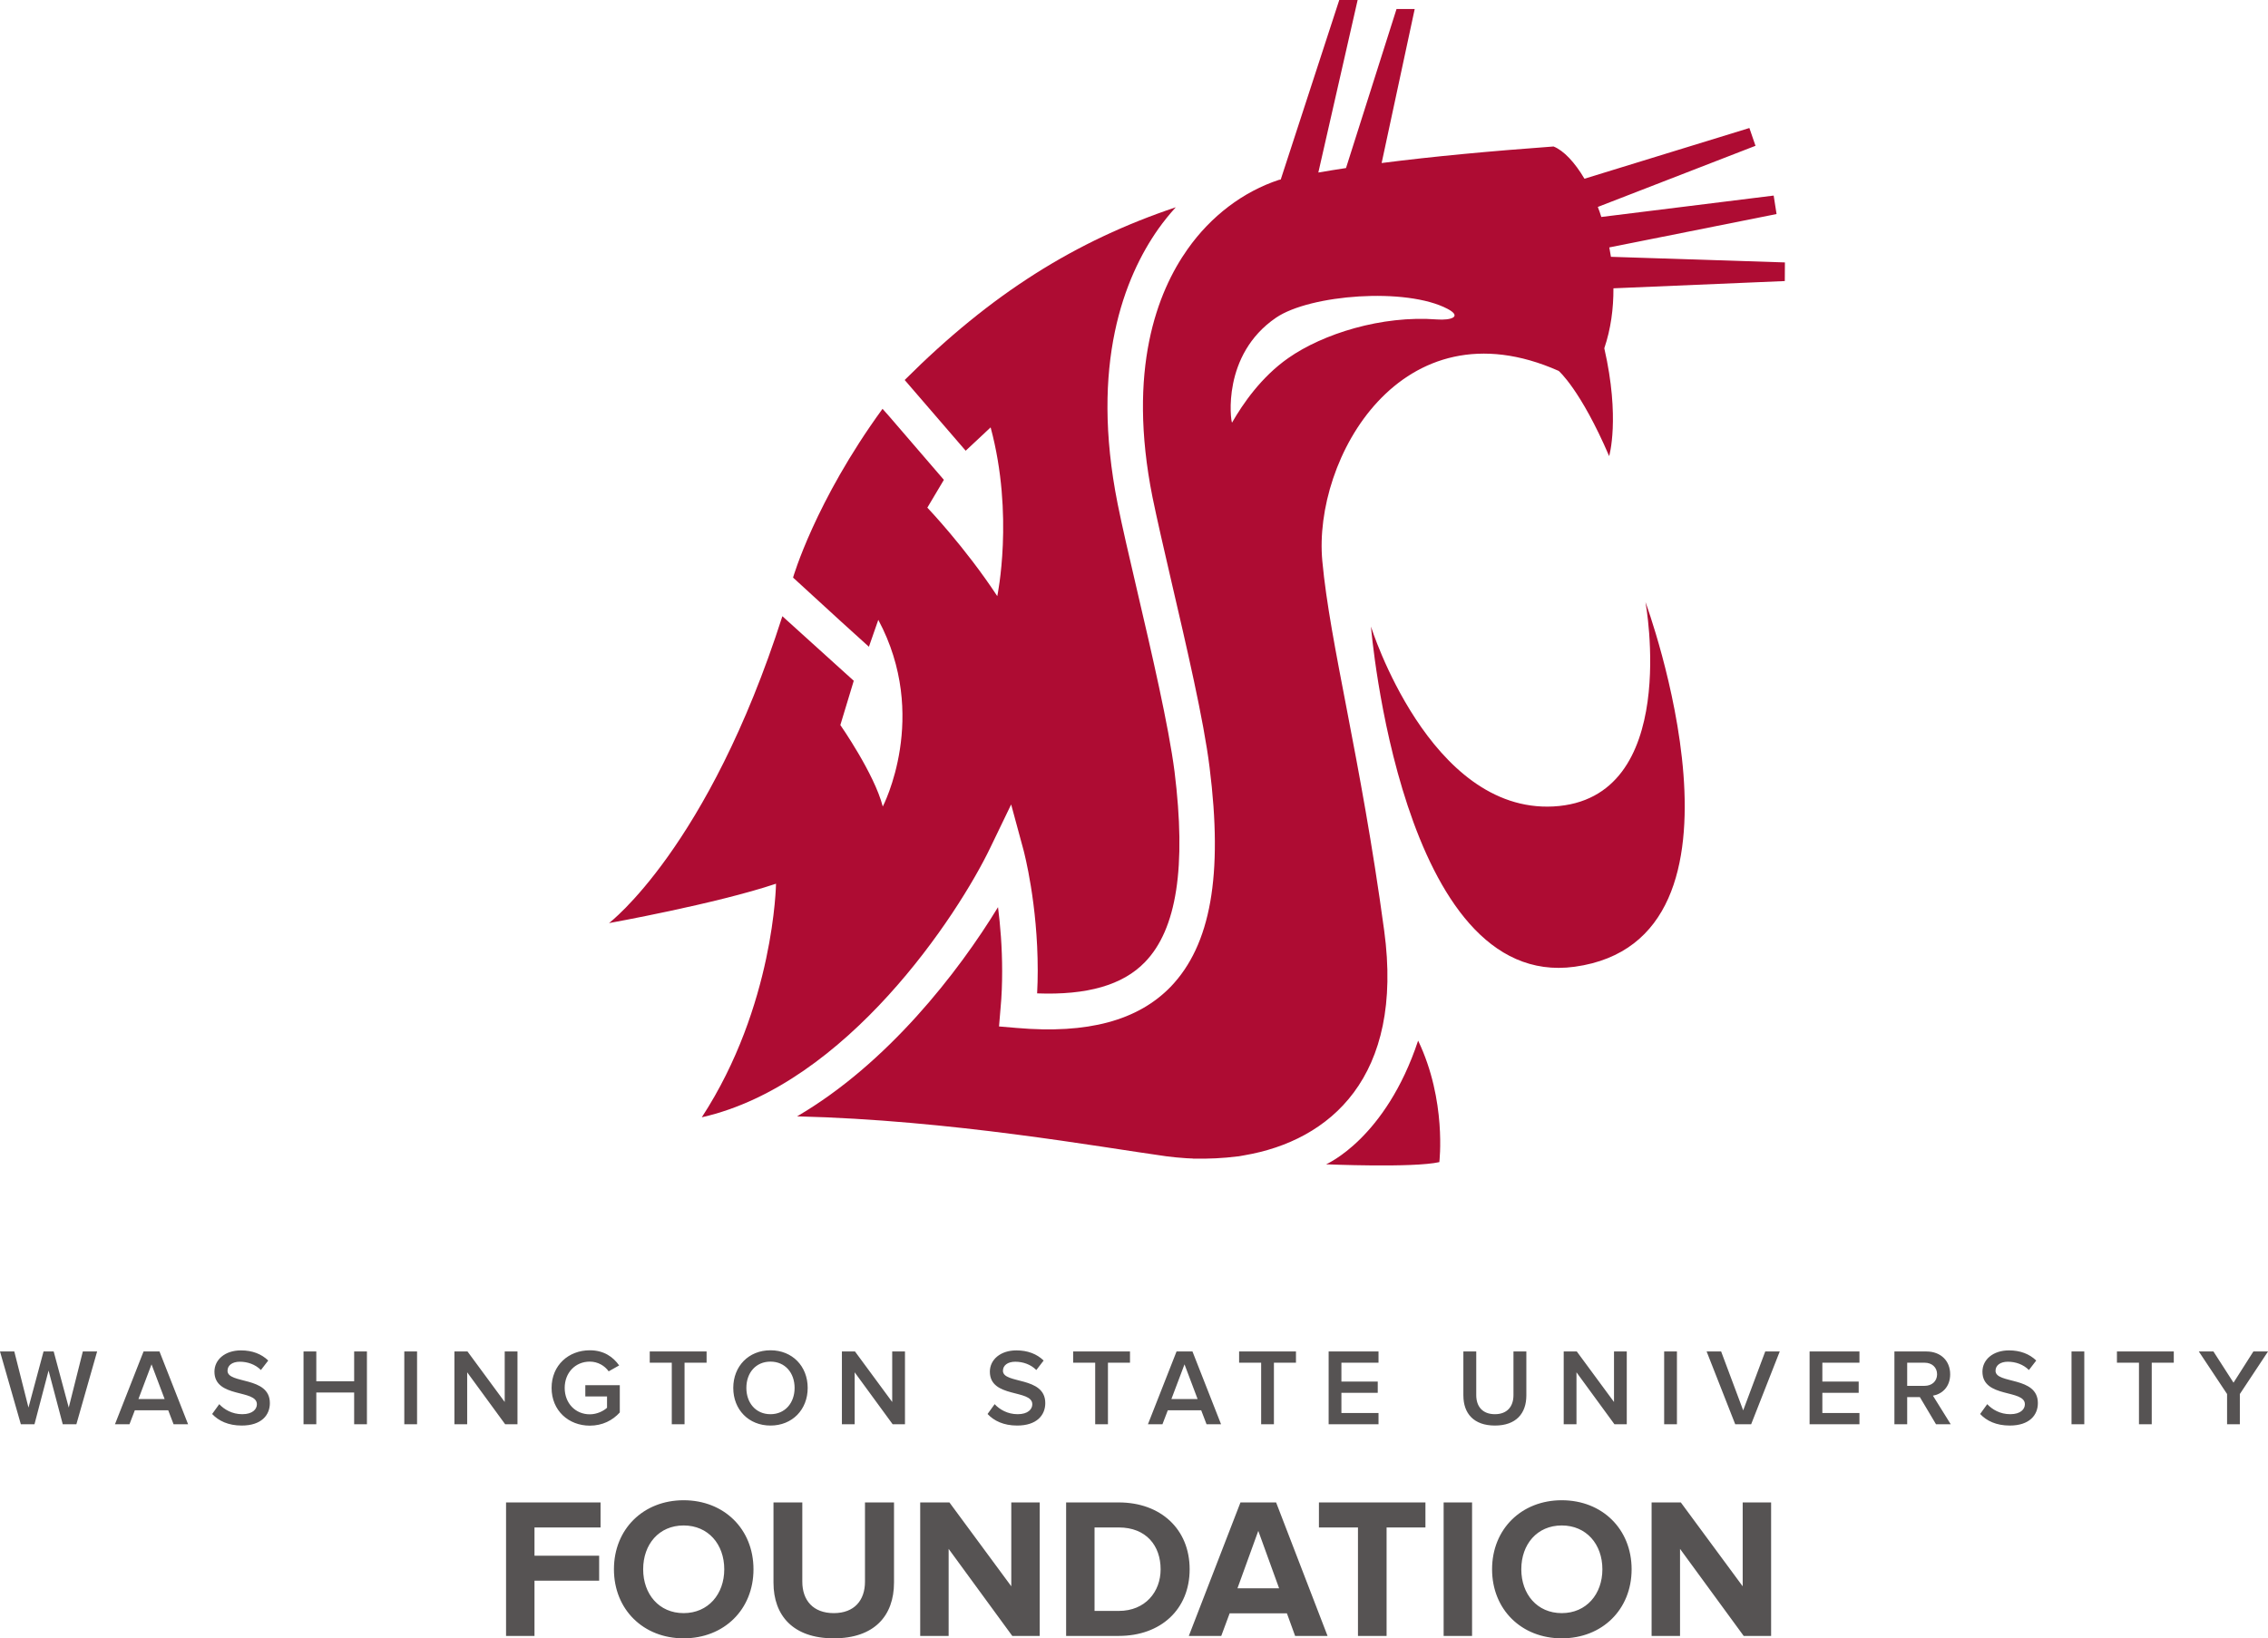 <svg xmlns="http://www.w3.org/2000/svg" xml:space="preserve" viewBox="0 0 332.36 240.147"><path fill="#ae0c33" d="M194.327 170.663s8.713-3.72 13.489-18.128c4.208 8.78 3.108 17.808 3.108 17.808-3.857.866-16.597.32-16.597.32M241.135 88.261s5.315 28.96-13.512 29.95c-18.163.946-26.717-26.367-26.717-26.367s4.391 53.376 29.855 49.86c28.668-3.953 10.375-53.443 10.375-53.443M102.844 163.773c.015-.008.029-.008.029-.008 21.229-4.833 37.5-29.607 42.268-39.552l3.036-6.297 1.827 6.741c.088.364 2.068 7.804 2.068 17.618 0 1.092-.029 2.206-.088 3.333 7.324.278 12.551-1.208 15.805-4.587 4.667-4.819 6.064-13.955 4.332-27.918-.86-6.683-3.327-17.313-5.519-26.695-1.121-4.797-2.177-9.333-2.817-12.544-4.091-20.515.991-33.255 5.969-40.324.793-1.113 1.645-2.168 2.549-3.159-14.699 4.936-27.017 12.624-39.728 25.319l8.94 10.367 3.655-3.421c3.465 12.879.975 24.737.975 24.737-4.701-7.163-10.249-12.972-10.249-12.972l2.424-4.077-8.059-9.361-.932-1.048c-9.908 13.605-13.111 24.736-13.111 24.736l7.025 6.436 4.091 3.705 1.375-3.945c7.565 14.145.656 27.365.656 27.365-1.237-4.819-6.217-11.946-6.217-11.946l1.965-6.487-10.461-9.464c-10.876 33.975-25.407 44.983-25.407 44.983s15.717-2.831 24.475-5.773c0 0-.24 17.909-10.876 34.238"/><path fill="#ae0c33" d="M188.785 52.487c5.067-3.552 13.687-6.283 21.773-5.664 2.045.153 3.779-.385 1.573-1.549-6.049-3.189-20.152-2.104-25.139 1.295-7.985 5.445-6.632 15.151-6.449 15.384 1.595-2.781 4.295-6.705 8.241-9.465m72.769-11.291-25.116 1.063c.016 2.956-.377 5.955-1.339 8.787 2.344 10.251.713 15.812.713 15.812-4.2-9.776-7.396-12.492-7.396-12.492-23.071-10.243-36.029 12.921-34.639 27.868 1.129 12.281 5.591 28.581 9.064 54.156 2.927 21.519-7.972 30.822-20.508 32.955-.269.038-.545.088-.823.147-.073 0-.131 0-.197.015-2.037.263-4.192.37-6.471.32-.073-.021-.168-.021-.241-.021-.253 0-.495-.036-.748-.036-.977-.059-1.937-.16-2.891-.277-9.756-1.347-31.596-5.315-54.156-5.861 13.272-7.744 23.652-21.161 29.447-30.663.335 2.636.605 5.846.605 9.384 0 1.763-.059 3.619-.241 5.512l-.217 2.591 2.599.219c10.381.903 17.741-1.078 22.553-6.035 5.881-6.129 7.695-16.344 5.7-32.185-.859-6.944-3.385-17.72-5.591-27.22-1.1-4.753-2.14-9.267-2.775-12.383-3.733-18.717.729-30.081 5.133-36.312 3.429-4.879 8.181-8.46 13.396-10.177.087-.016.173-.037.268-.052l8.576-26.309h2.693l-5.759 25.284c1.332-.233 2.687-.444 4.055-.656l7.404-23.311h2.664l-4.847 22.576c7.665-.984 15.979-1.748 25.195-2.425 1.492.597 3.109 2.323 4.528 4.725l24.169-7.433.896 2.607-23.107 8.961c.183.473.364.968.509 1.471l25.261-3.137.423 2.708-24.512 4.892c.087.459.16.917.241 1.376l25.495.823-.016 2.737"/><path fill="#565353" d="M74.159 239.795v-19.568h13.848v3.668h-9.681v4.136h9.476v3.667h-9.476v8.097h-4.167M106.135 230.025c0-3.667-2.348-6.424-5.956-6.424-3.609 0-5.927 2.757-5.927 6.424 0 3.639 2.318 6.426 5.927 6.426 3.608 0 5.956-2.787 5.956-6.426zm-16.166 0c0-5.897 4.313-10.121 10.21-10.121 5.926 0 10.239 4.224 10.239 10.121 0 5.897-4.313 10.121-10.239 10.121-5.897 0-10.21-4.224-10.21-10.121M113.349 231.992v-11.765h4.224v11.617c0 2.728 1.585 4.607 4.607 4.607 3.021 0 4.577-1.879 4.577-4.607v-11.617h4.254v11.734c0 4.871-2.875 8.185-8.831 8.185s-8.831-3.344-8.831-8.155M148.345 239.795l-9.329-12.761v12.761h-4.167v-19.568h4.284l9.064 12.292v-12.292h4.165v19.568h-4.017M170.081 230.025c0-3.461-2.113-6.131-6.132-6.131h-3.551v12.233h3.551c3.872 0 6.132-2.786 6.132-6.103zm-13.848 9.769v-19.568h7.716c6.132 0 10.385 3.901 10.385 9.798 0 5.897-4.253 9.769-10.385 9.769h-7.716M184.393 224.394l-3.051 8.42h6.103zm5.399 15.401-1.204-3.315h-8.391l-1.231 3.315h-4.753l7.569-19.568h5.223l7.539 19.568h-4.752M199.001 239.795v-15.9h-5.72v-3.668h15.607v3.668h-5.692v15.9h-4.195M211.555 239.795v-19.568h4.167v19.568h-4.167M234.819 230.025c0-3.667-2.347-6.424-5.956-6.424-3.609 0-5.927 2.757-5.927 6.424 0 3.639 2.317 6.426 5.927 6.426 3.609 0 5.956-2.787 5.956-6.426zm-16.165 0c0-5.897 4.313-10.121 10.209-10.121 5.927 0 10.239 4.224 10.239 10.121 0 5.897-4.312 10.121-10.239 10.121-5.896 0-10.209-4.224-10.209-10.121M255.528 239.795l-9.331-12.761v12.761h-4.167v-19.568h4.284l9.065 12.292v-12.292h4.165v19.568h-4.017M9.195 208.764l-2.078-7.867-2.064 7.867H3.055L0 198.099h2.095l2.079 8.219 2.207-8.219h1.487l2.207 8.219 2.063-8.219H14.233l-3.039 10.665h-1.999M22.206 199.985l-1.919 5.084h3.838zm3.23 8.779-.783-2.046H19.759l-.784 2.046h-2.126l4.189-10.665H23.372l4.19 10.665h-2.127M31.089 207.261l1.039-1.439c.736.783 1.886 1.469 3.374 1.469 1.535 0 2.143-.751 2.143-1.453 0-2.24-6.22-.848-6.22-4.781 0-1.76 1.551-3.119 3.885-3.119 1.663 0 3.006.527 3.997 1.487L38.236 200.816c-.831-.831-1.967-1.215-3.087-1.215-1.103 0-1.807.527-1.807 1.327 0 1.983 6.205.752 6.205 4.735 0 1.775-1.247 3.293-4.125 3.293-1.968 0-3.391-.686-4.333-1.695M51.899 208.764v-4.653H46.352v4.653h-1.871v-10.665h1.871v4.364h5.548v-4.364H53.771v10.665h-1.871M59.247 208.764v-10.665h1.871v10.665h-1.871M74.027 208.764l-5.565-7.612v7.612h-1.871v-10.665h1.919l5.453 7.404v-7.404h1.871v10.665h-1.808M80.832 203.44c0-3.343 2.51-5.517 5.597-5.517 2.079 0 3.439.991 4.302 2.222l-1.535.864c-.56-.8-1.568-1.424-2.767-1.424-2.111 0-3.677 1.615-3.677 3.855 0 2.237 1.566 3.869 3.677 3.869 1.087 0 2.046-.512 2.527-.96v-1.663h-3.182v-1.647h5.053v3.997c-1.056 1.167-2.543 1.935-4.398 1.935-3.087 0-5.597-2.191-5.597-5.532M98.445 208.764v-9.019h-3.229v-1.646h8.331v1.646h-3.231v9.019h-1.871M116.443 203.44c0-2.208-1.392-3.855-3.534-3.855-2.159 0-3.534 1.647-3.534 3.855 0 2.19 1.375 3.852 3.534 3.852 2.142 0 3.534-1.663 3.534-3.852zm-8.987 0c0-3.183 2.254-5.517 5.453-5.517 3.198 0 5.453 2.334 5.453 5.517 0 3.181-2.255 5.516-5.453 5.516-3.199 0-5.453-2.335-5.453-5.516M130.811 208.764l-5.565-7.612v7.612h-1.871v-10.665h1.919l5.453 7.404v-7.404h1.871v10.665h-1.807M144.72 207.261l1.039-1.439c.736.783 1.887 1.469 3.375 1.469 1.535 0 2.143-.751 2.143-1.453 0-2.24-6.22-.848-6.22-4.781 0-1.76 1.551-3.119 3.885-3.119 1.663 0 3.007.527 3.997 1.487l-1.072 1.391c-.831-.831-1.965-1.215-3.085-1.215-1.103 0-1.808.527-1.808 1.327 0 1.983 6.205.752 6.205 4.735 0 1.775-1.248 3.293-4.125 3.293-1.968 0-3.391-.686-4.333-1.695M160.493 208.764v-9.019h-3.231v-1.646h8.332v1.646h-3.231v9.019h-1.871M173.581 199.985l-1.92 5.084h3.839zm3.229 8.779-.783-2.046h-4.893l-.784 2.046h-2.127l4.191-10.665h2.335l4.188 10.665h-2.127M184.813 208.764v-9.019h-3.229v-1.646h8.332v1.646h-3.231v9.019h-1.872M194.703 208.764v-10.665h7.309v1.646h-5.437v2.766h5.325v1.648h-5.325v2.959h5.437v1.646h-7.309M214.447 204.559v-6.46h1.887v6.396c0 1.695.944 2.797 2.735 2.797 1.776 0 2.719-1.103 2.719-2.797v-6.396h1.887v6.444c0 2.655-1.519 4.413-4.605 4.413-3.101 0-4.621-1.776-4.621-4.397M236.585 208.764l-5.563-7.612v7.612h-1.872v-10.665h1.919l5.453 7.404v-7.404h1.871v10.665h-1.808M243.871 208.764v-10.665h1.872v10.665h-1.872M254.285 208.764l-4.191-10.665h2.127l3.231 8.634 3.231-8.634h2.125l-4.188 10.665h-2.335M265.183 208.764v-10.665h7.307v1.646h-5.436v2.766h5.324v1.648h-5.324v2.959h5.436v1.646h-7.307M283.867 201.44c0-1.024-.768-1.695-1.823-1.695h-2.559v3.39h2.559c1.055 0 1.823-.672 1.823-1.695zm-.16 7.324-2.367-3.981h-1.855v3.981h-1.871v-10.665h4.685c2.111 0 3.485 1.374 3.485 3.341 0 1.903-1.248 2.927-2.527 3.135l2.607 4.189h-2.159M290.175 207.261l1.039-1.439c.736.783 1.888 1.469 3.375 1.469 1.536 0 2.143-.751 2.143-1.453 0-2.24-6.22-.848-6.22-4.781 0-1.76 1.551-3.119 3.885-3.119 1.664 0 3.007.527 3.999 1.487l-1.072 1.391c-.832-.831-1.967-1.215-3.085-1.215-1.104 0-1.808.527-1.808 1.327 0 1.983 6.205.752 6.205 4.735 0 1.775-1.248 3.293-4.127 3.293-1.967 0-3.389-.686-4.333-1.695M303.567 208.764v-10.665h1.871v10.665h-1.871M313.452 208.764v-9.019h-3.229v-1.646h8.331v1.646h-3.231v9.019h-1.871M326.363 208.764v-4.429l-4.14-6.236h2.141l2.943 4.573 2.911-4.573h2.144l-4.127 6.236v4.429h-1.872"/></svg>